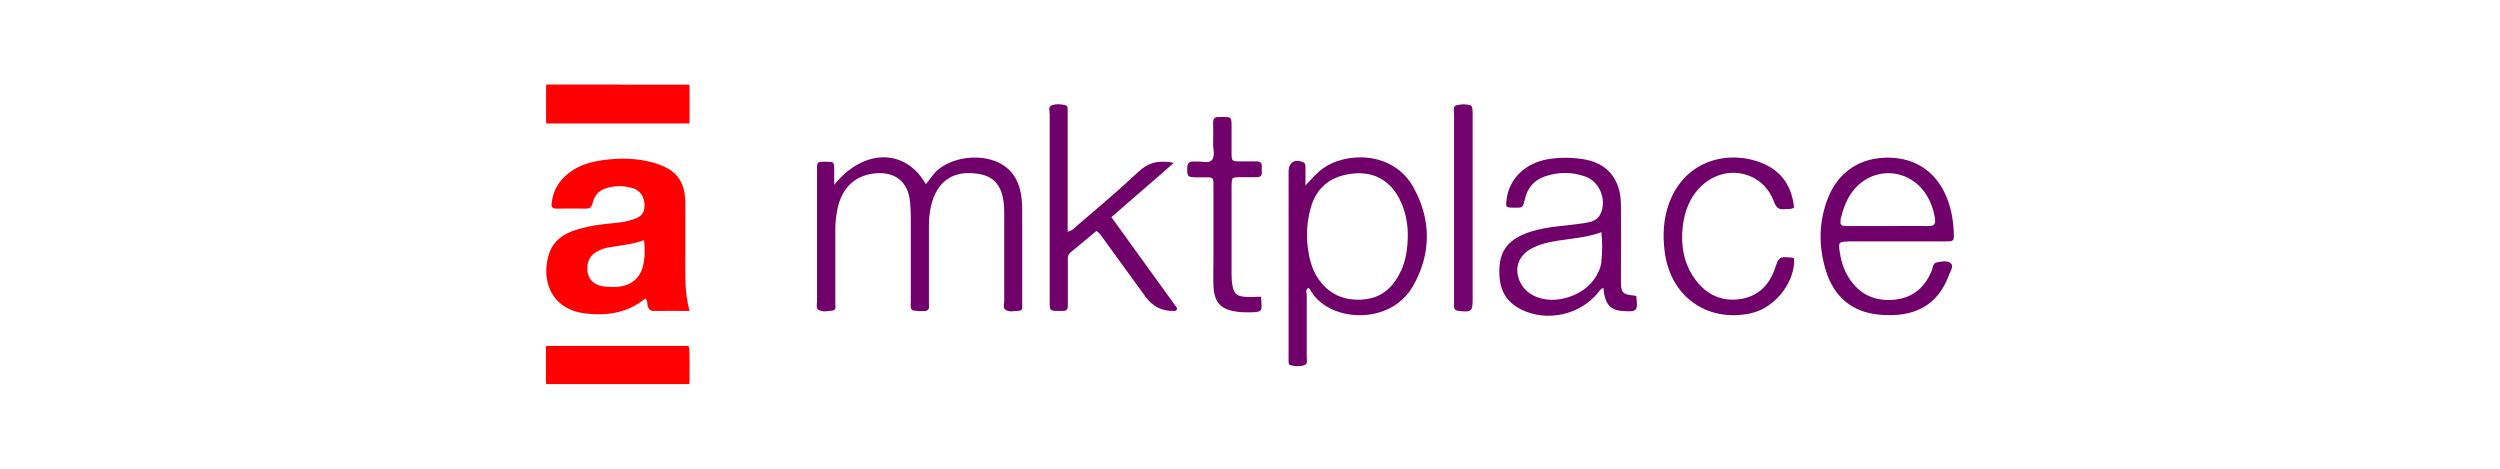 <?xml version="1.0" encoding="UTF-8"?><svg id="Camada_2" xmlns="http://www.w3.org/2000/svg" viewBox="0 0 160 30"><defs><style>.cls-1{fill:#fff;}.cls-2{fill:red;}.cls-3{fill:#ff0101;}.cls-4{fill:#70006a;}.cls-5{fill:#73046d;}.cls-6{fill:#71016b;}</style></defs><g id="Camada_1-2"><g><rect class="cls-1" width="160" height="30"/><g id="ZRHSFf.tif"><g><path class="cls-2" d="M39.54,5.42c1.5,0,3.01,0,4.51,0,.09,0,.08-.12,.08,.85,0,.45,0,.89,0,1.34,0,.21,0,.3-.03,.29-.02,0-.03,0-.05,0-3.01,0-6.02,0-9.03,0-.08,0-.07,.09-.07-.81,0-.45,0-.89,0-1.34,0-.24,0-.34,.03-.34,.02,0,.04,0,.06,0,1.5,0,3,0,4.5,0Z"/><path class="cls-3" d="M39.53,24.58h-4.48s-.03,0-.04,0c-.08,0-.07,.05-.07-.75,0-.42,0-.85,0-1.27,0-.29,0-.45,.04-.42,.02,.01,.03,0,.05,0,3.01,0,6.01,0,9.02,0q.08,0,.08,.89c0,.35,0,.71,0,1.06,0,.48,0,.48-.05,.49-.02,0-.04,0-.05,0h-4.49Z"/><path class="cls-2" d="M43.86,16.39c0-1.1,0-2.21,0-3.31,0-1.5-.56-2.23-2.01-2.66-1.08-.31-2.18-.32-3.28-.17-.66,.09-1.29,.26-1.86,.61-.78,.49-1.28,1.16-1.4,2.09-.04,.26,0,.4,.3,.4,.63,0,1.27-.01,1.9,0,.27,0,.36-.12,.42-.36,.1-.44,.36-.77,.79-.92,.6-.21,1.21-.2,1.8-.02,.46,.14,.73,.57,.73,1.09,0,.48-.18,.72-.72,.9-.38,.13-.77,.2-1.17,.23-.84,.07-1.68,.19-2.49,.44-.83,.25-1.5,.74-1.75,1.59-.49,1.63,.12,3.52,2.41,3.77,1.38,.15,2.66-.06,3.77-.97,.16,.15,.11,.33,.15,.48,.06,.19,.15,.32,.39,.32,.74-.01,1.49,0,2.29,0-.33-1.2-.27-2.35-.27-3.49Zm-2.72,.7c-.22,.73-.72,1.14-1.46,1.25-.32,.05-.66,.03-.99,0-.62-.06-1.01-.42-1.09-.93-.09-.63,.16-1.12,.73-1.38,.19-.09,.4-.16,.6-.19,.76-.14,1.53-.19,2.29-.47,.06,.61,.07,1.17-.09,1.71Z"/><path class="cls-4" d="M53.36,11.87c1.9-2.4,4.6-2.38,5.89-.08,.27-.3,.46-.65,.76-.91,1.05-.89,2.93-1.07,4.11-.36,.82,.49,1.16,1.27,1.26,2.17,.05,.42,.04,.84,.04,1.27,0,1.83,0,3.67,0,5.5,0,.17,.07,.42-.21,.43-.3,.01-.63,.11-.88-.08-.15-.11-.06-.35-.06-.54,0-1.88,0-3.76,0-5.64,0-.45-.03-.89-.18-1.32-.21-.63-.64-1.01-1.3-1.15-1.72-.35-2.85,.39-3.22,2.09-.1,.44-.12,.88-.12,1.33,0,1.6,0,3.2,0,4.79,0,.17,.08,.38-.13,.51-.12,.07-.9,.03-.96-.05-.12-.16-.07-.36-.07-.54,0-1.79,0-3.57,0-5.36,0-.4-.02-.8-.07-1.19-.16-1.09-.9-1.69-2-1.66-1.41,.05-2.36,.89-2.64,2.37-.08,.44-.13,.88-.12,1.33,0,1.55,0,3.1,0,4.65,0,.17,.09,.42-.2,.45-.3,.03-.62,.11-.89-.06-.16-.11-.08-.35-.08-.53,0-2.04,0-4.09,0-6.13,0-.78,0-1.55,0-2.33,0-.48,.02-.48,.54-.48,.54,0,.54,0,.56,.47,0,.3,0,.61,0,1.06Z"/><path class="cls-4" d="M90.47,12c-1.33-2.37-4.33-2.27-5.79-1.23-.42,.3-.74,.69-1.13,1.1,0-.39,0-.77,0-1.16,0-.14,0-.28-.17-.34-.52-.21-.9,.03-.91,.58,0,.05,0,.09,0,.14v11.55c0,.16,0,.33,0,.49,0,.1,.02,.22,.11,.24,.3,.08,.62,.1,.9,0,.25-.08,.14-.37,.15-.57,0-1.31,0-2.63,0-3.94,0-.14-.1-.33,.1-.43,.04,.03,.09,.05,.11,.09,1.09,2.08,5.09,2.4,6.59-.21,1.18-2.06,1.18-4.25,.03-6.32Zm-.81,5.33c-.48,1.06-1.25,1.76-2.45,1.84-1.25,.09-2.24-.38-2.92-1.45-.34-.55-.49-1.15-.58-1.79-.13-.9-.06-1.78,.18-2.64,.37-1.33,1.32-2.06,2.78-2.19,1.29-.11,2.31,.47,2.91,1.66,.39,.77,.52,1.6,.52,2.29-.01,.9-.13,1.61-.43,2.28Z"/><path class="cls-4" d="M104.72,18.94c-.06-.01-.12-.03-.19-.03-.67-.07-.77-.17-.79-.81,0-.19,0-.38,0-.56,0-1.48,.01-2.96,0-4.44-.02-1.68-.9-2.69-2.46-2.92-.73-.11-1.45-.11-2.17,0-1.48,.24-2.52,1.24-2.69,2.59-.06,.5-.06,.51,.45,.52,.59,.01,.59,.02,.72-.54,.17-.72,.58-1.22,1.28-1.46,.88-.3,1.76-.3,2.62,.02,.9,.33,1.35,1.5,.95,2.36-.1,.22-.26,.38-.5,.48-.2,.08-.41,.1-.62,.14-1.11,.17-2.25,.19-3.33,.53-1.58,.5-2.16,1.36-2.01,3,.08,.91,.55,1.58,1.38,1.99,1.65,.81,3.74,.35,4.91-1.07,.09-.1,.13-.25,.35-.31,.02,.17,.03,.31,.06,.45,.15,.7,.49,.99,1.22,1.03,.88,.05,.93,0,.82-.96Zm-2.22-2.23c-.04,.4-.21,.76-.43,1.1-.71,1.07-2.32,1.64-3.55,1.26-.54-.17-.96-.48-1.22-.99-.41-.81-.16-1.66,.62-2.12,.58-.34,1.22-.47,1.87-.57,.9-.14,1.81-.2,2.7-.53,.07,.64,.06,1.25,0,1.85Z"/><path class="cls-4" d="M118.25,15.45c1.06,0,2.12,0,3.17,0,1.01,0,2.02,0,3.03,0,.61,0,.62-.01,.59-.64-.03-.66-.14-1.31-.36-1.93-.61-1.75-1.95-2.75-3.75-2.79-1.85-.04-3.28,.89-3.95,2.61-.59,1.52-.6,3.08-.12,4.63,.52,1.67,1.67,2.65,3.42,2.81,2.27,.2,3.75-.6,4.47-2.58,.08-.23,.31-.53,.1-.71-.22-.2-.59-.11-.88-.06-.29,.05-.26,.36-.35,.56-.47,1.12-1.29,1.77-2.52,1.84-1.28,.08-2.22-.46-2.86-1.55-.29-.5-.43-1.04-.51-1.6-.07-.52-.03-.57,.49-.58Zm-.46-1.4c.15-.6,.33-1.17,.69-1.68,1.2-1.74,3.64-1.71,4.79,.07,.31,.48,.49,1.01,.57,1.57,.04,.33-.05,.46-.41,.46-.89-.02-1.78,0-2.67,0-.87,0-1.74,0-2.6,0-.3,0-.43-.08-.35-.41Z"/><path class="cls-4" d="M68.33,14.83c.32-.07,.47-.27,.63-.41,1.3-1.12,2.62-2.22,3.87-3.4,.65-.62,1.32-.79,2.29-.6-1.35,1.21-2.67,2.31-3.99,3.48,1.43,1.98,2.84,3.93,4.21,5.83-.05,.19-.13,.17-.2,.17q-1.14,.03-1.82-.9c-.89-1.22-1.77-2.43-2.65-3.65-.14-.19-.24-.4-.5-.57-.55,.46-1.1,.92-1.66,1.38-.2,.16-.17,.37-.17,.58,0,.87,0,1.74,0,2.61,0,.55-.01,.55-.53,.55-.62,0-.63,0-.63-.6,0-4,0-7.99,0-11.99,0-.2-.11-.48,.13-.57,.28-.1,.6-.08,.9,0,.1,.03,.12,.14,.12,.23,0,.16,0,.33,0,.49,0,2.21,0,4.42,0,6.63v.73Z"/><path class="cls-4" d="M114.82,16.56c.09,1.32-1.07,3.13-2.81,3.5-2.8,.58-5.15-1.12-5.48-4.03-.12-1.01-.07-2.01,.28-2.99,1.06-2.94,4.01-3.45,6.04-2.57,1.23,.53,1.84,1.52,1.97,2.82-.22,.13-.41,.07-.59,.09-.39,.06-.56-.1-.7-.48-.71-1.93-3.05-2.45-4.59-1.04-.79,.72-1.14,1.66-1.25,2.69-.13,1.2,.08,2.35,.81,3.34,.71,.97,1.69,1.43,2.88,1.25,1.12-.17,1.84-.87,2.21-1.94,.27-.78,.27-.78,1.12-.71,.04,0,.08,.04,.12,.05Z"/><path class="cls-6" d="M80.7,19.01c.1,.96,.1,.96-.75,.98-.26,0-.52,0-.77-.04-1.06-.14-1.47-.58-1.52-1.66-.02-.52,0-1.03,0-1.55,0-1.53,0-3.05,0-4.58,0-.9,.1-.81-.85-.81-.09,0-.19,0-.28,0-.53-.02-.54-.05-.55-.56,0-.33,.12-.48,.45-.45,.05,0,.09,0,.14,0,.34-.04,.78,.16,1-.11,.21-.25,.06-.68,.07-1.02,.01-.45,.01-.89,0-1.34,0-.26,.08-.4,.36-.38,.09,0,.19,0,.28,0,.52,0,.53,0,.54,.55,0,.56,0,1.13,0,1.69,0,.6,0,.6,.63,.6,.33,0,.66,0,.99,0,.38,0,.31,.28,.31,.5,0,.21,.09,.5-.29,.51-.38,0-.75,0-1.13,0-.49,.01-.5,.02-.51,.53,0,1.01,0,2.02,0,3.03,0,.87,0,1.74,0,2.61,0,.26,.01,.52,.06,.77,.08,.48,.25,.66,.73,.71,.35,.04,.7,0,1.09,0Z"/><path class="cls-5" d="M93.06,13.33c0-2.02,0-4.04,0-6.06,0-.19-.11-.47,.18-.54,.29-.07,.61-.08,.9,.02,.05,.02,.08,.11,.09,.18,.02,.14,.02,.28,.02,.42,0,3.92,0,7.85,0,11.77,0,.82-.07,.87-.89,.78-.2-.02-.3-.09-.3-.29,0-.16,0-.33,0-.49,0-1.93,0-3.85,0-5.78Z"/></g></g></g></g></svg>